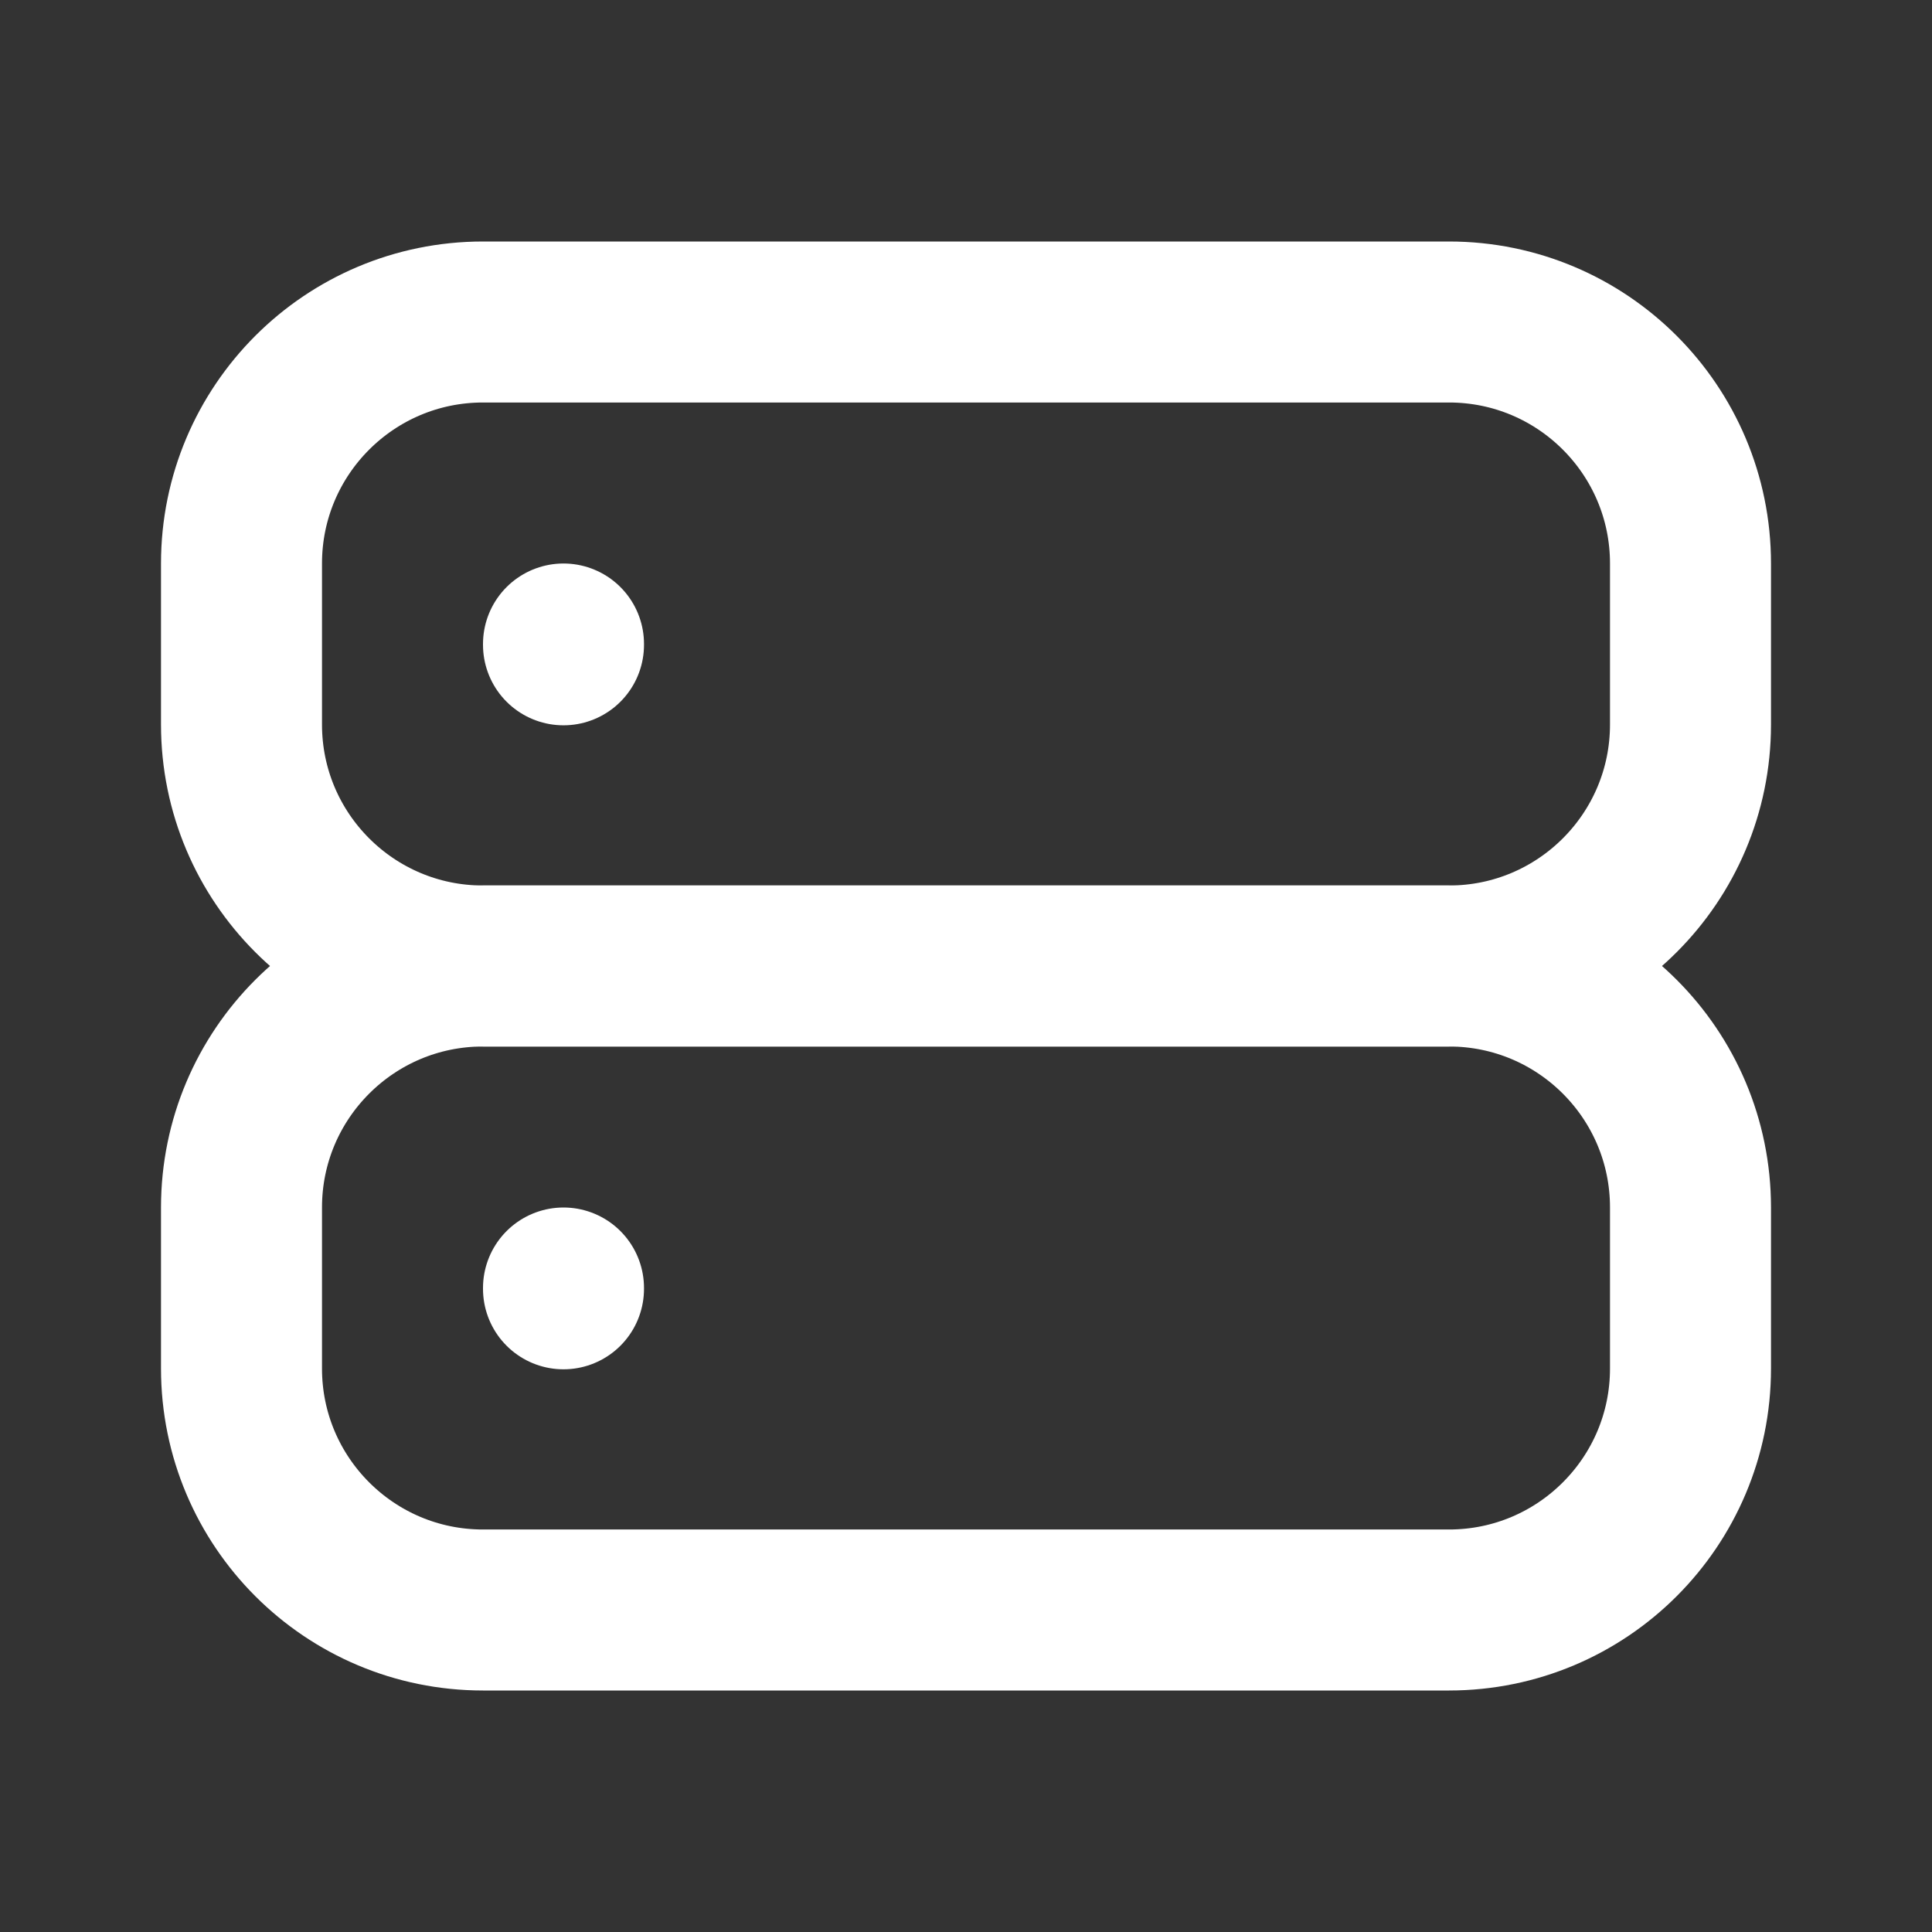 <svg width="24" height="24" viewBox="0 0 24 24" fill="none" xmlns="http://www.w3.org/2000/svg">
<rect x="0" y="0" width="24" height="24" fill="#333333" stroke="none"/>
<g clip-path="url(#clip0_29_128)">
<path d="M18 4H6C4.343 4 3 5.343 3 7V9C3 10.657 4.343 12 6 12H18C19.657 12 21 10.657 21 9V7C21 5.343 19.657 4 18 4Z" stroke="white" stroke-width="2" stroke-linecap="round" stroke-linejoin="round"/>
<path d="M18 12H6C4.343 12 3 13.343 3 15V17C3 18.657 4.343 20 6 20H18C19.657 20 21 18.657 21 17V15C21 13.343 19.657 12 18 12Z" stroke="white" stroke-width="2" stroke-linecap="round" stroke-linejoin="round"/>
<path d="M7 8V8.01" stroke="white" stroke-width="2" stroke-linecap="round" stroke-linejoin="round"/>
<path d="M7 16V16.01" stroke="white" stroke-width="2" stroke-linecap="round" stroke-linejoin="round"/>
</g>
<defs>
<clipPath id="clip0_29_128">
<rect width="24" height="24" fill="white"/>
</clipPath>
</defs>
</svg>
